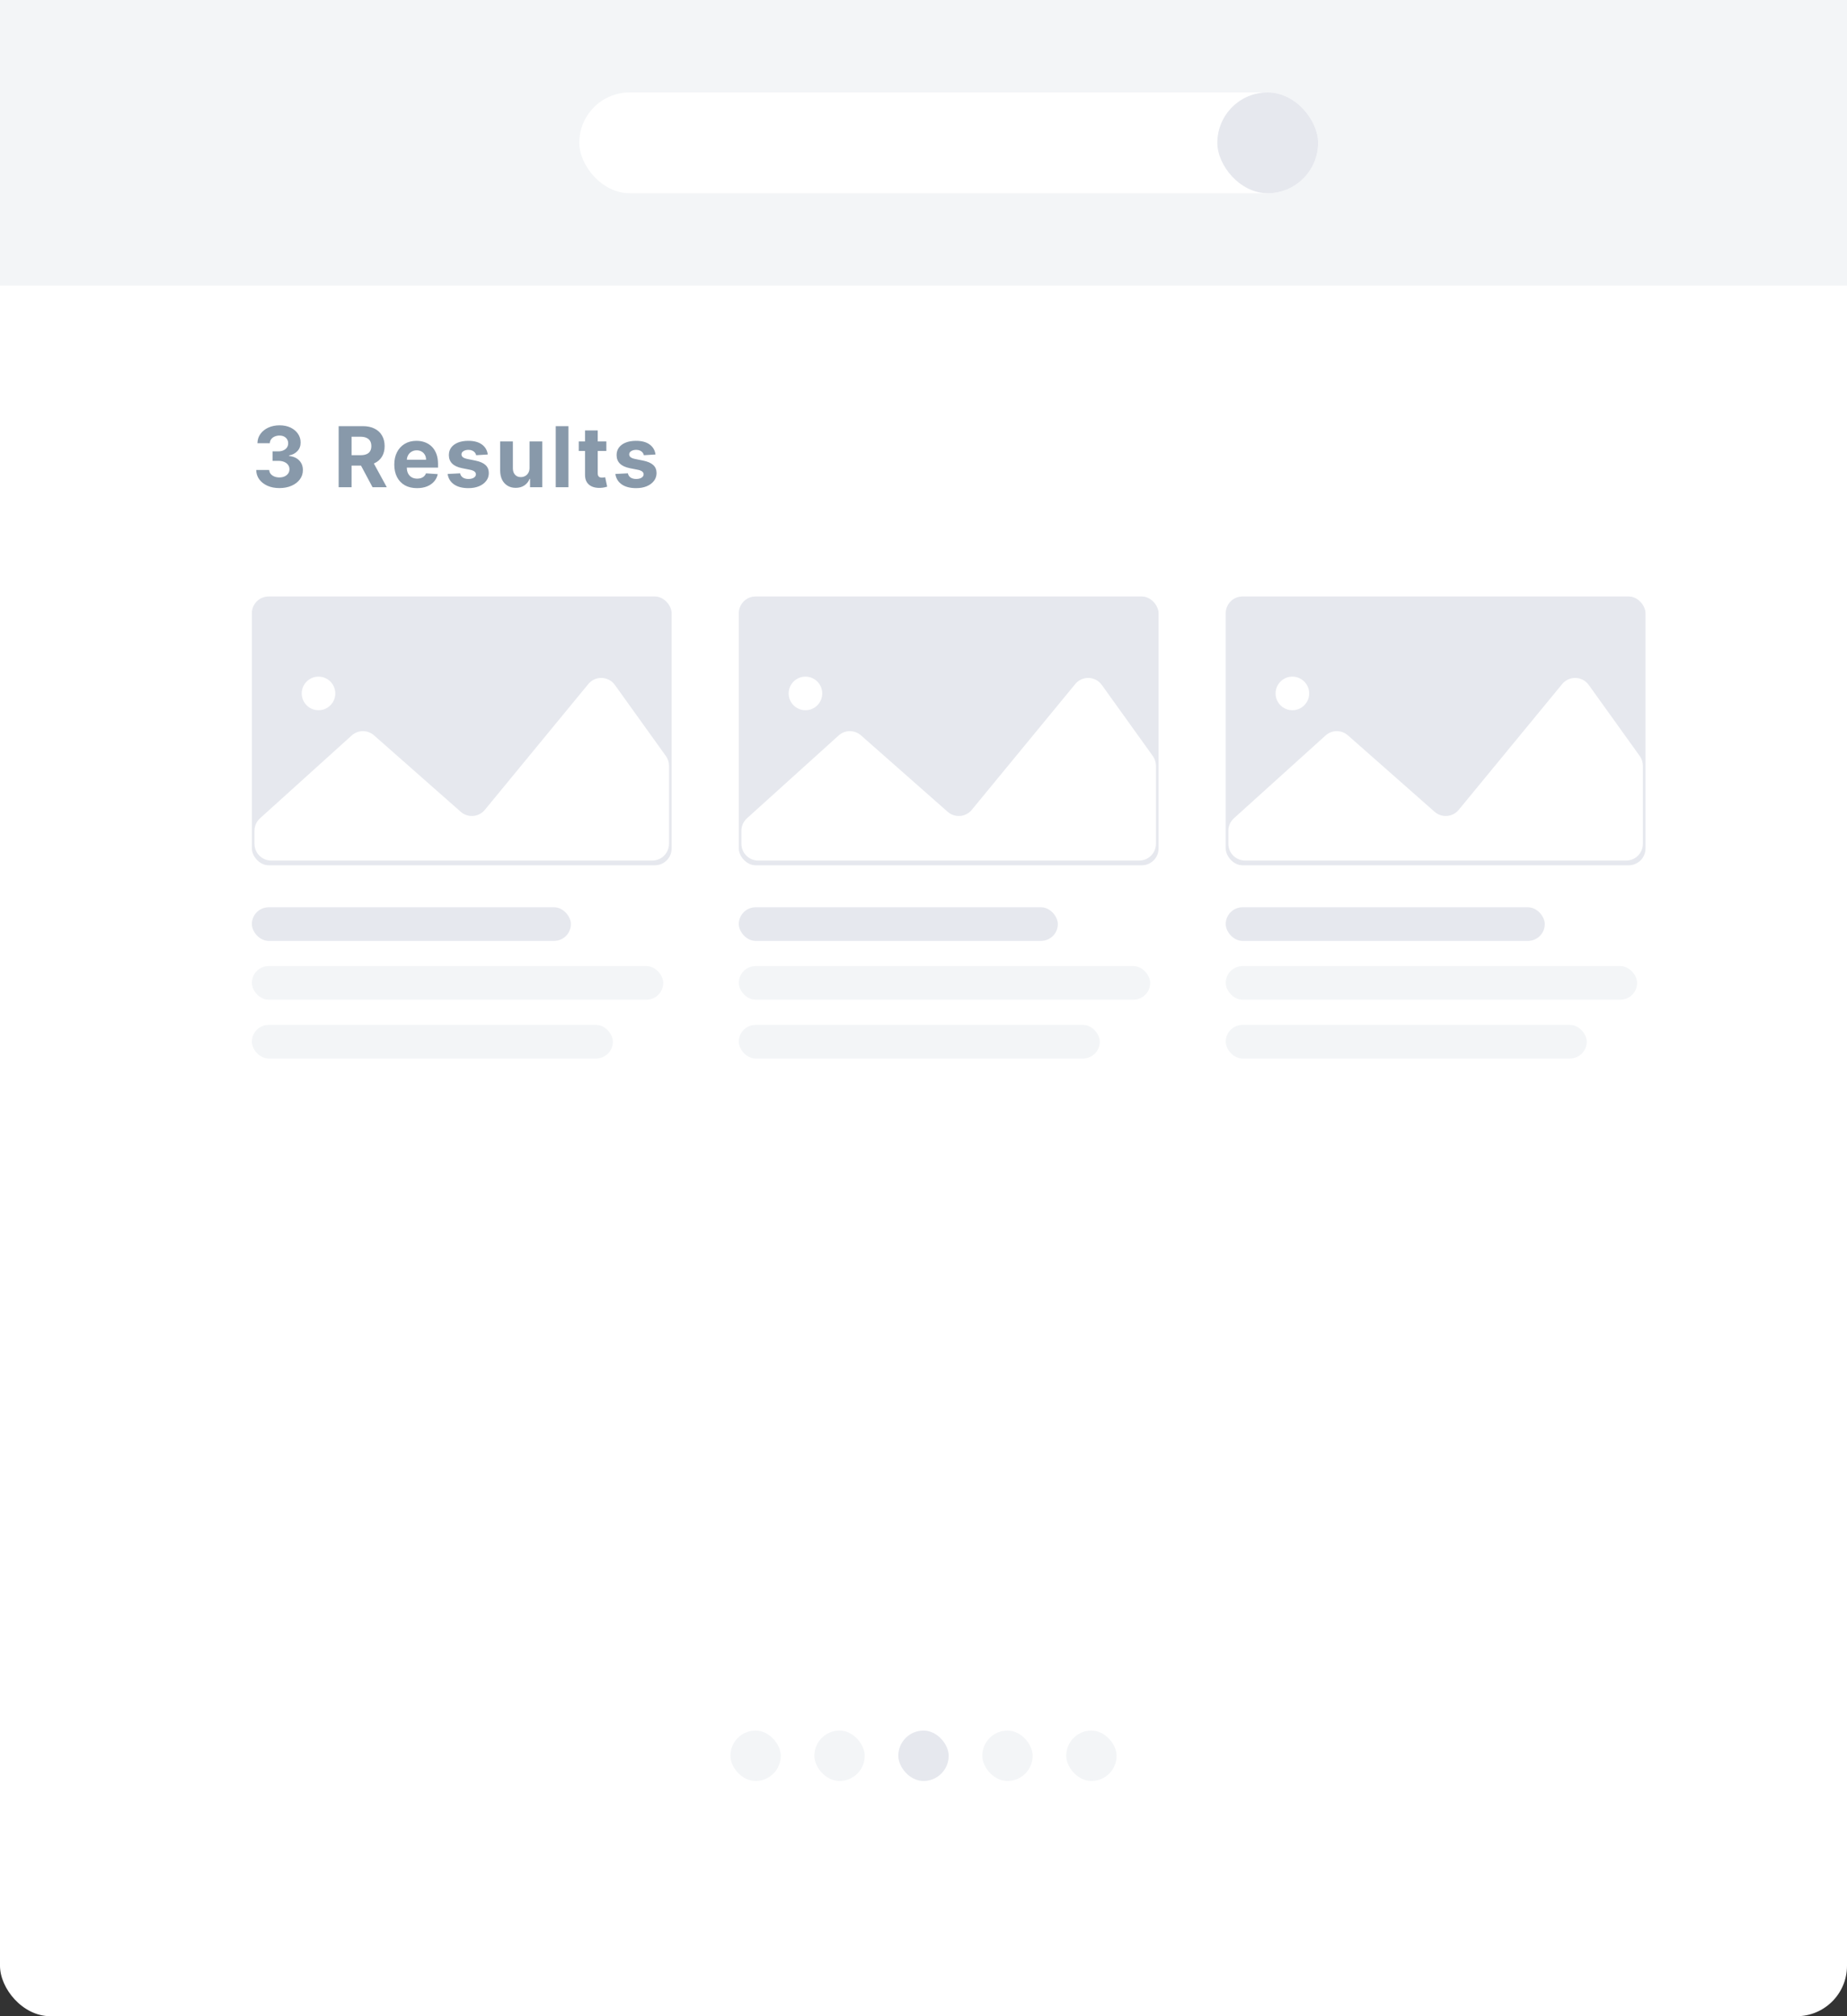 <svg width="220" height="240" viewBox="0 0 220 240" fill="none" xmlns="http://www.w3.org/2000/svg">
<rect x="0" y="0" width="220" height="240" fill="#333333" stroke="none"/>
<rect width="220" height="240" rx="6" fill="white"/>
<path d="M33.278 58.099C32.747 58.099 32.275 58.008 31.861 57.826C31.449 57.641 31.123 57.388 30.884 57.066C30.648 56.742 30.526 56.368 30.518 55.944H32.067C32.076 56.121 32.134 56.278 32.241 56.413C32.35 56.545 32.494 56.648 32.674 56.722C32.854 56.795 33.056 56.832 33.281 56.832C33.516 56.832 33.723 56.79 33.903 56.707C34.083 56.624 34.224 56.51 34.325 56.363C34.427 56.216 34.478 56.047 34.478 55.855C34.478 55.661 34.423 55.489 34.315 55.34C34.208 55.189 34.054 55.07 33.853 54.985C33.654 54.9 33.417 54.857 33.143 54.857H32.465V53.728H33.143C33.375 53.728 33.58 53.688 33.757 53.607C33.937 53.527 34.077 53.416 34.176 53.273C34.276 53.129 34.325 52.961 34.325 52.769C34.325 52.587 34.282 52.427 34.194 52.29C34.109 52.15 33.988 52.041 33.832 51.963C33.678 51.885 33.498 51.846 33.292 51.846C33.084 51.846 32.893 51.884 32.72 51.959C32.547 52.033 32.409 52.138 32.305 52.276C32.2 52.413 32.145 52.574 32.138 52.758H30.664C30.671 52.34 30.791 51.97 31.023 51.651C31.255 51.331 31.567 51.081 31.96 50.901C32.356 50.719 32.802 50.628 33.299 50.628C33.801 50.628 34.24 50.719 34.617 50.901C34.993 51.084 35.285 51.33 35.494 51.64C35.704 51.948 35.809 52.293 35.806 52.677C35.809 53.084 35.682 53.424 35.426 53.696C35.173 53.968 34.843 54.141 34.435 54.215V54.271C34.97 54.34 35.378 54.526 35.657 54.829C35.939 55.13 36.078 55.506 36.076 55.958C36.078 56.372 35.959 56.74 35.717 57.062C35.478 57.385 35.148 57.638 34.727 57.822C34.305 58.007 33.822 58.099 33.278 58.099ZM40.338 58V50.727H43.208C43.757 50.727 44.226 50.825 44.614 51.022C45.005 51.216 45.302 51.492 45.505 51.849C45.711 52.205 45.814 52.622 45.814 53.103C45.814 53.586 45.71 54.001 45.502 54.349C45.293 54.695 44.992 54.96 44.596 55.145C44.203 55.33 43.727 55.422 43.169 55.422H41.247V54.186H42.92C43.214 54.186 43.457 54.146 43.652 54.065C43.846 53.985 43.99 53.864 44.085 53.703C44.182 53.542 44.23 53.342 44.23 53.103C44.23 52.861 44.182 52.658 44.085 52.492C43.99 52.327 43.844 52.201 43.648 52.116C43.454 52.028 43.209 51.984 42.913 51.984H41.876V58H40.338ZM44.266 54.69L46.073 58H44.376L42.608 54.69H44.266ZM49.67 58.106C49.109 58.106 48.626 57.993 48.221 57.766C47.819 57.536 47.509 57.212 47.291 56.793C47.073 56.371 46.964 55.873 46.964 55.298C46.964 54.736 47.073 54.244 47.291 53.82C47.509 53.397 47.816 53.066 48.211 52.83C48.609 52.593 49.075 52.474 49.61 52.474C49.97 52.474 50.305 52.532 50.615 52.648C50.928 52.762 51.2 52.934 51.432 53.163C51.666 53.393 51.848 53.682 51.979 54.03C52.109 54.376 52.174 54.78 52.174 55.244V55.66H47.568V54.722H50.75C50.75 54.505 50.703 54.312 50.608 54.144C50.513 53.975 50.382 53.844 50.214 53.749C50.048 53.652 49.855 53.604 49.635 53.604C49.405 53.604 49.202 53.657 49.024 53.764C48.849 53.868 48.712 54.008 48.612 54.186C48.513 54.361 48.462 54.557 48.459 54.772V55.663C48.459 55.933 48.509 56.166 48.609 56.363C48.71 56.559 48.854 56.711 49.038 56.818C49.223 56.924 49.442 56.977 49.695 56.977C49.863 56.977 50.017 56.954 50.157 56.906C50.297 56.859 50.416 56.788 50.516 56.693C50.615 56.599 50.691 56.483 50.743 56.345L52.142 56.438C52.071 56.774 51.925 57.067 51.705 57.318C51.487 57.567 51.206 57.761 50.86 57.901C50.517 58.038 50.12 58.106 49.67 58.106ZM58.099 54.101L56.715 54.186C56.691 54.068 56.64 53.961 56.562 53.867C56.484 53.769 56.381 53.693 56.253 53.636C56.127 53.577 55.977 53.547 55.802 53.547C55.568 53.547 55.37 53.597 55.209 53.696C55.048 53.793 54.967 53.923 54.967 54.087C54.967 54.217 55.019 54.327 55.124 54.417C55.228 54.507 55.407 54.579 55.66 54.633L56.647 54.832C57.177 54.941 57.573 55.117 57.833 55.358C58.093 55.599 58.224 55.917 58.224 56.31C58.224 56.667 58.118 56.981 57.908 57.251C57.699 57.521 57.413 57.731 57.048 57.883C56.686 58.032 56.268 58.106 55.795 58.106C55.073 58.106 54.497 57.956 54.069 57.656C53.643 57.352 53.393 56.941 53.32 56.42L54.808 56.342C54.852 56.562 54.961 56.73 55.134 56.846C55.307 56.959 55.528 57.016 55.798 57.016C56.063 57.016 56.277 56.965 56.438 56.864C56.601 56.76 56.684 56.626 56.686 56.462C56.684 56.325 56.626 56.213 56.512 56.125C56.398 56.035 56.223 55.966 55.986 55.919L55.042 55.731C54.509 55.624 54.113 55.44 53.852 55.177C53.594 54.914 53.465 54.579 53.465 54.172C53.465 53.822 53.56 53.52 53.749 53.266C53.941 53.013 54.21 52.818 54.555 52.68C54.903 52.543 55.311 52.474 55.777 52.474C56.466 52.474 57.008 52.62 57.403 52.911C57.801 53.202 58.033 53.599 58.099 54.101ZM63.074 55.678V52.545H64.587V58H63.135V57.009H63.078C62.955 57.329 62.75 57.586 62.463 57.78C62.179 57.974 61.833 58.071 61.423 58.071C61.058 58.071 60.738 57.988 60.461 57.822C60.184 57.657 59.967 57.421 59.811 57.116C59.657 56.81 59.579 56.445 59.576 56.019V52.545H61.089V55.749C61.092 56.071 61.178 56.325 61.348 56.512C61.519 56.699 61.747 56.793 62.034 56.793C62.216 56.793 62.386 56.751 62.545 56.668C62.704 56.583 62.832 56.458 62.929 56.292C63.028 56.126 63.077 55.921 63.074 55.678ZM67.71 50.727V58H66.197V50.727H67.71ZM72.223 52.545V53.682H68.938V52.545H72.223ZM69.684 51.239H71.197V56.324C71.197 56.464 71.218 56.572 71.261 56.651C71.303 56.726 71.362 56.78 71.438 56.81C71.516 56.841 71.606 56.856 71.708 56.856C71.779 56.856 71.85 56.851 71.921 56.839C71.992 56.825 72.047 56.814 72.084 56.807L72.322 57.932C72.247 57.956 72.14 57.983 72.003 58.014C71.865 58.047 71.699 58.068 71.502 58.075C71.138 58.089 70.818 58.04 70.543 57.929C70.271 57.818 70.059 57.645 69.908 57.41C69.756 57.176 69.681 56.88 69.684 56.523V51.239ZM78.078 54.101L76.693 54.186C76.67 54.068 76.619 53.961 76.541 53.867C76.463 53.769 76.36 53.693 76.232 53.636C76.106 53.577 75.956 53.547 75.781 53.547C75.546 53.547 75.349 53.597 75.188 53.696C75.027 53.793 74.946 53.923 74.946 54.087C74.946 54.217 74.998 54.327 75.103 54.417C75.207 54.507 75.385 54.579 75.639 54.633L76.626 54.832C77.156 54.941 77.552 55.117 77.812 55.358C78.073 55.599 78.203 55.917 78.203 56.31C78.203 56.667 78.097 56.981 77.887 57.251C77.678 57.521 77.392 57.731 77.027 57.883C76.665 58.032 76.247 58.106 75.774 58.106C75.052 58.106 74.476 57.956 74.048 57.656C73.622 57.352 73.372 56.941 73.299 56.42L74.787 56.342C74.832 56.562 74.94 56.73 75.113 56.846C75.286 56.959 75.507 57.016 75.777 57.016C76.042 57.016 76.255 56.965 76.416 56.864C76.58 56.76 76.663 56.626 76.665 56.462C76.663 56.325 76.605 56.213 76.491 56.125C76.377 56.035 76.202 55.966 75.965 55.919L75.021 55.731C74.488 55.624 74.092 55.44 73.831 55.177C73.573 54.914 73.444 54.579 73.444 54.172C73.444 53.822 73.539 53.52 73.728 53.266C73.92 53.013 74.189 52.818 74.534 52.68C74.882 52.543 75.29 52.474 75.756 52.474C76.445 52.474 76.987 52.62 77.382 52.911C77.78 53.202 78.012 53.599 78.078 54.101Z" fill="#8899AA"/>
<rect width="220" height="34" fill="#F3F5F7"/>
<rect x="69" y="11" width="88" height="12" rx="6" fill="white"/>
<rect x="145" y="11" width="12" height="12" rx="6" fill="#E6E8EE"/>
<g clip-path="url(#clip0_566_3425)">
<rect x="30" y="71" width="50" height="32" rx="2" fill="#E6E8EE"/>
<circle cx="37.938" cy="82.544" r="2" fill="white"/>
<path d="M41.89 87.549L30.972 97.406C30.552 97.785 30.312 98.324 30.312 98.89V100.439C30.312 101.543 31.208 102.439 32.312 102.439H77.688C78.792 102.439 79.688 101.543 79.688 100.439V91.157C79.688 90.739 79.556 90.331 79.312 89.991L73.24 81.534C72.475 80.467 70.906 80.415 70.071 81.429L57.748 96.404C57.029 97.278 55.73 97.382 54.881 96.634L44.552 87.533C43.789 86.861 42.644 86.868 41.89 87.549Z" fill="white"/>
<rect x="30" y="108" width="38" height="4" rx="2" fill="#E6E8EE"/>
<rect x="30" y="115" width="49" height="4" rx="2" fill="#F3F5F7"/>
<rect x="30" y="122" width="43" height="4" rx="2" fill="#F3F5F7"/>
</g>
<g clip-path="url(#clip1_566_3425)">
<rect x="88" y="71" width="50" height="32" rx="2" fill="#E6E8EE"/>
<circle cx="95.938" cy="82.544" r="2" fill="white"/>
<path d="M99.89 87.549L88.972 97.406C88.552 97.785 88.312 98.324 88.312 98.89V100.439C88.312 101.543 89.208 102.439 90.312 102.439H135.688C136.792 102.439 137.688 101.543 137.688 100.439V91.157C137.688 90.739 137.556 90.331 137.312 89.991L131.24 81.534C130.475 80.467 128.906 80.415 128.071 81.429L115.748 96.404C115.029 97.278 113.73 97.382 112.881 96.634L102.552 87.533C101.789 86.861 100.644 86.868 99.89 87.549Z" fill="white"/>
<rect x="88" y="108" width="38" height="4" rx="2" fill="#E6E8EE"/>
<rect x="88" y="115" width="49" height="4" rx="2" fill="#F3F5F7"/>
<rect x="88" y="122" width="43" height="4" rx="2" fill="#F3F5F7"/>
</g>
<g clip-path="url(#clip2_566_3425)">
<rect x="146" y="71" width="50" height="32" rx="2" fill="#E6E8EE"/>
<circle cx="153.938" cy="82.544" r="2" fill="white"/>
<path d="M157.89 87.549L146.972 97.406C146.552 97.785 146.312 98.324 146.312 98.89V100.439C146.312 101.543 147.208 102.439 148.312 102.439H193.688C194.792 102.439 195.688 101.543 195.688 100.439V91.157C195.688 90.739 195.556 90.331 195.312 89.991L189.24 81.534C188.475 80.467 186.906 80.415 186.071 81.429L173.748 96.404C173.029 97.278 171.73 97.382 170.881 96.634L160.552 87.533C159.789 86.861 158.644 86.868 157.89 87.549Z" fill="white"/>
<rect x="146" y="108" width="38" height="4" rx="2" fill="#E6E8EE"/>
<rect x="146" y="115" width="49" height="4" rx="2" fill="#F3F5F7"/>
<rect x="146" y="122" width="43" height="4" rx="2" fill="#F3F5F7"/>
</g>
<rect x="97" y="206" width="6" height="6" rx="3" fill="#F3F5F7"/>
<rect x="117" y="206" width="6" height="6" rx="3" fill="#F3F5F7"/>
<rect x="127" y="206" width="6" height="6" rx="3" fill="#F3F5F7"/>
<rect x="87" y="206" width="6" height="6" rx="3" fill="#F3F5F7"/>
<rect x="107" y="206" width="6" height="6" rx="3" fill="#E6E8EE"/>
<defs>
<clipPath id="clip0_566_3425">
<rect x="30" y="71" width="50" height="55" rx="2" fill="white"/>
</clipPath>
<clipPath id="clip1_566_3425">
<rect x="88" y="71" width="50" height="55" rx="2" fill="white"/>
</clipPath>
<clipPath id="clip2_566_3425">
<rect x="146" y="71" width="50" height="55" rx="2" fill="white"/>
</clipPath>
</defs>
</svg>
